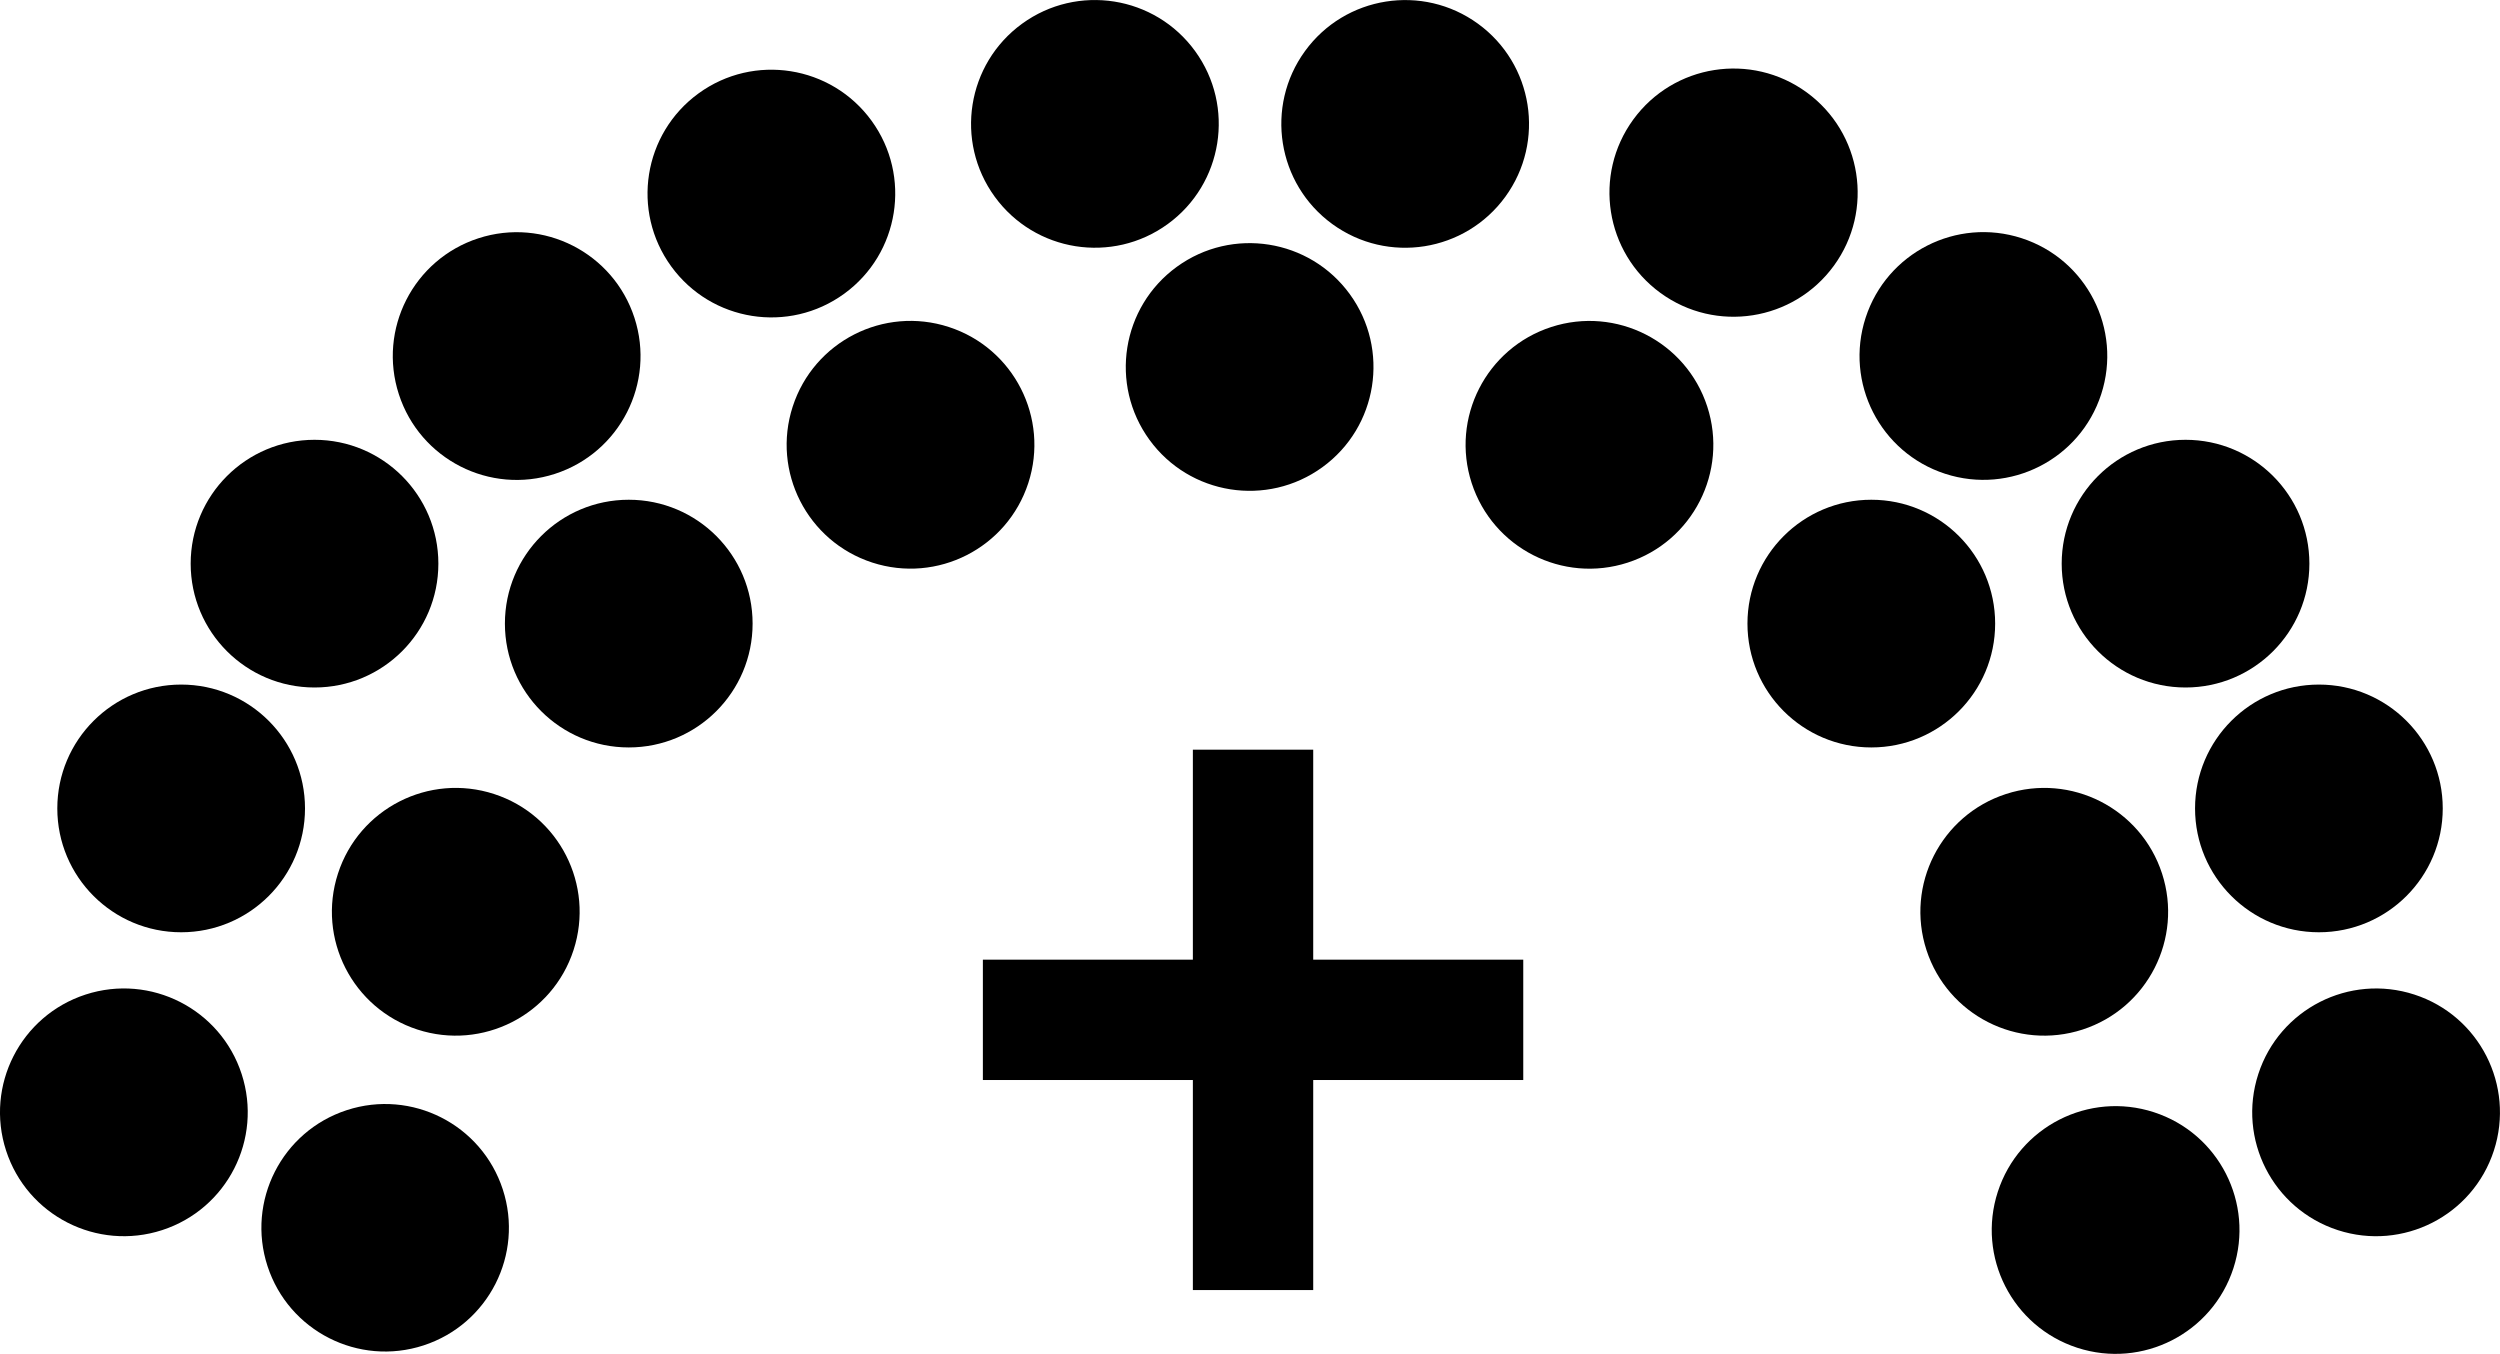 <svg id="Layer_1" data-name="Layer 1" xmlns="http://www.w3.org/2000/svg" viewBox="0 0 436.22 236.24"><defs><style>.cls-1{fill:none;stroke:#000;stroke-miterlimit:10;stroke-width:21px;}</style></defs><title>seja_izredna3</title><line class="cls-1" x1="218.64" y1="130.81" x2="218.64" y2="225.1"/><line class="cls-1" x1="265.79" y1="177.95" x2="171.5" y2="177.95"/><circle cx="135.58" cy="110.6" r="21.61" transform="translate(-72.97 -1.16) rotate(-18)"/><circle cx="204.31" cy="126.07" r="21.61" transform="translate(-24.16 232.96) rotate(-72)"/><circle cx="109.71" cy="108.81" r="21.61"/><circle cx="67.05" cy="242.56" r="21.61" transform="translate(-117.11 -15.88) rotate(-18)"/><circle cx="31.61" cy="141.06" r="21.61"/><circle cx="236.48" cy="70.08" r="21.61" transform="translate(-41.46 103.92) rotate(-36)"/><circle cx="263.48" cy="112.5" r="21.61" transform="translate(-61.24 127.89) rotate(-36)"/><circle cx="124.96" cy="207.56" r="21.61" transform="translate(-156.49 213.8) rotate(-72)"/><circle cx="112.65" cy="262.69" r="21.59" transform="translate(-121.37 -0.56) rotate(-18.07)"/><circle cx="180.03" cy="82.24" r="21.61" transform="translate(-59.39 73.06) rotate(-36)"/><circle cx="54.88" cy="98.35" r="21.61"/><circle cx="391.51" cy="110.59" r="21.61" transform="translate(119.92 400.29) rotate(-72)"/><circle cx="322.78" cy="126.08" r="21.61" transform="translate(-68.6 57.45) rotate(-18)"/><circle cx="326.52" cy="108.81" r="21.61"/><circle cx="460.04" cy="242.56" r="21.61" transform="translate(41.75 556.66) rotate(-72)"/><circle cx="404.62" cy="141.06" r="21.61"/><circle cx="290.62" cy="70.09" r="21.61" transform="translate(17.66 215.54) rotate(-54)"/><circle cx="402.13" cy="207.56" r="21.61" transform="translate(-89.89 85.96) rotate(-18)"/><circle cx="414.59" cy="263.09" r="21.61" transform="translate(-9.18 527.62) rotate(-72)"/><circle cx="347.07" cy="82.24" r="21.61" transform="matrix(0.59, -0.81, 0.81, 0.59, 31.1, 266.22)"/><circle cx="381.35" cy="98.35" r="21.61"/></svg>